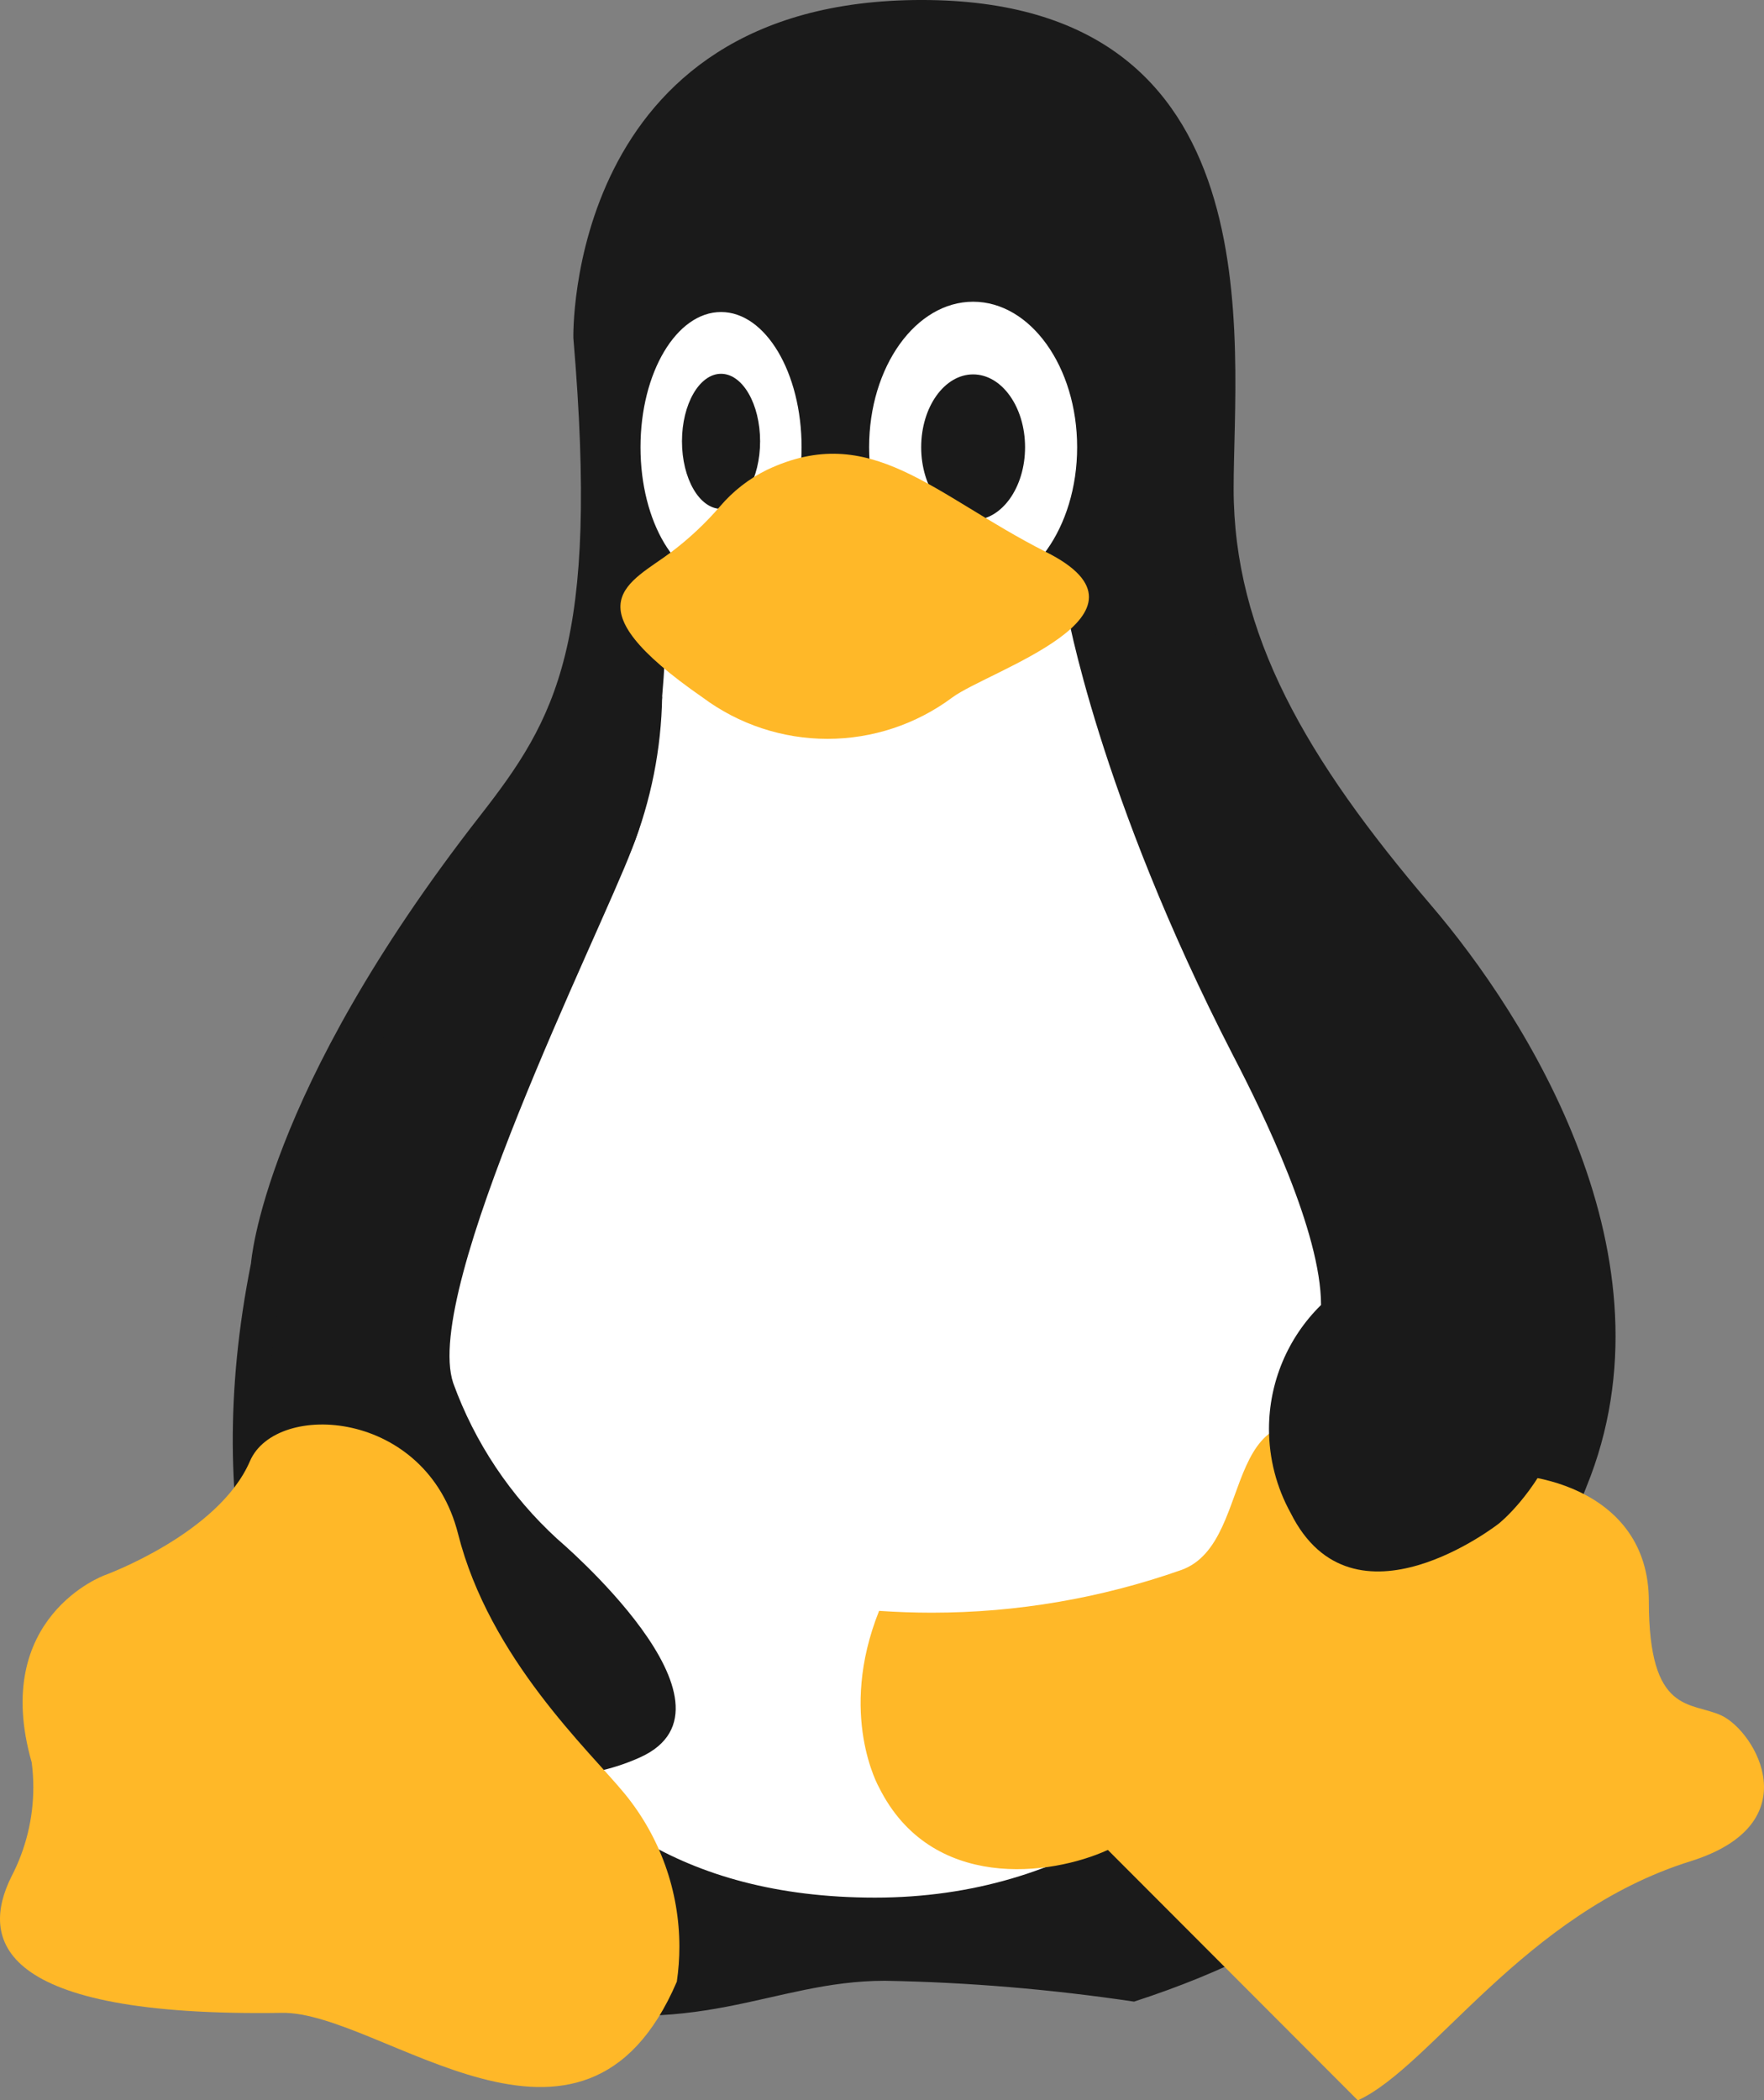 <?xml version="1.0" encoding="UTF-8"?>
<!DOCTYPE svg PUBLIC "-//W3C//DTD SVG 1.1//EN" "http://www.w3.org/Graphics/SVG/1.1/DTD/svg11.dtd">
<!-- Creator: CorelDRAW 2018 (64-Bit) -->
<svg xmlns="http://www.w3.org/2000/svg" xml:space="preserve" width="33.597mm" height="40mm" version="1.1" style="shape-rendering:geometricPrecision; text-rendering:geometricPrecision; image-rendering:optimizeQuality; fill-rule:evenodd; clip-rule:evenodd"
viewBox="0 0 1350.23 1607.56"
 xmlns:xlink="http://www.w3.org/1999/xlink">
 <rect x="0" y="0" width="1350.23" height="1607.56" fill="#808080" stroke="none"/>
 <defs>
  <style type="text/css">
   <![CDATA[
    .fil0 {fill:#1A1A1A}
    .fil2 {fill:#FFB828}
    .fil1 {fill:white}
   ]]>
  </style>
 </defs>
 <g id="图层_x0020_1">
  <g id="linux-command.svg">
   <path class="fil0" d="M868.17 1532.03c-63.06,-9.39 -127.26,-14.87 -190.91,-15.96 -87.5,0 -143.24,47.74 -278.14,15.87 0,0 -286.59,-167.11 -206.98,-565.08 0,0 8.81,-128.98 175.11,-342.22 58.52,-74.98 91.55,-131.31 71.62,-365.98 0,0 -6.14,-258.67 266.55,-258.67 272.69,0 238.85,262.61 238.85,373.98 0,111.37 55.63,206.98 150.66,318.35 73.59,85.88 190.99,270.6 119.37,445.71 -48.56,119.02 -63.97,302.35 -346.05,393.91l-0.07 0.09z" p-id="21538"/>
   <path class="fil1" d="M510.07 465.62c0,0 0,159.11 -39.75,206.86 -39.75,47.74 -229.81,262.26 -150.66,445.71 23.88,55.74 47.75,334.22 350.1,334.22 302.35,0 413.84,-334.22 413.84,-453.59 0,-151.47 -198.87,-222.86 -254.96,-533.09l-318.58 -0.11zm155.18 -123.31c0.01,61.5 35.66,111.37 79.62,111.37 43.97,-0 79.61,-49.87 79.61,-111.37 0,-61.5 -35.66,-111.37 -79.62,-111.37 -43.96,0 -79.61,49.88 -79.61,111.38l-0 -0z" p-id="21539"/>
   <path class="fil0" d="M705.11 342.31c0,30.78 17.8,55.74 39.76,55.74 21.95,0 39.75,-24.97 39.75,-55.75 0,-30.78 -17.8,-55.74 -39.76,-55.74 -21.95,0 -39.75,24.96 -39.75,55.75l0 -0z" p-id="21540"/>
   <path class="fil1" d="M490.26 342.31c0,57.14 27.61,103.49 61.65,103.49 34.05,0 61.65,-46.34 61.65,-103.49 0,-57.14 -27.61,-103.49 -61.65,-103.49 -34.05,0 -61.65,46.35 -61.65,103.5l0 -0z" p-id="21541"/>
   <path class="fil0" d="M522.01 337.79c0,28.54 13.39,51.69 29.9,51.69 16.51,0 29.9,-23.15 29.9,-51.69 0,-28.55 -13.39,-51.69 -29.9,-51.69 -16.51,0 -29.9,23.14 -29.9,51.69zm-95.49 840.08c0,0 150.66,127.48 63.62,167.11 -87.03,39.63 -230.74,8 -278.14,-230.73 -47.4,-238.73 270.26,-580.96 270.26,-580.96l24.57 0c-0.64,39.92 -8.55,79.55 -23.19,116.7 -25.27,66.29 -160.62,336.89 -136.75,408.51 16.51,45.64 43.88,86.64 79.65,119.36l-0.02 0.01z" p-id="21542"/>
   <path class="fil2" d="M215.6 1540.61c75.91,-1.39 230.85,143.24 302.47,-23.88 1.29,-8.82 1.95,-17.82 1.95,-26.75 0,-42.71 -14.84,-84.16 -41.93,-117.18 -27.09,-33.02 -103.37,-103.37 -127.48,-198.86 -24.11,-95.49 -139.07,-101.98 -159.23,-55.74 -23.87,55.74 -111.37,87.5 -111.37,87.5 0,0 -87.61,31.87 -55.74,143.24 0.82,6.3 1.23,12.68 1.23,19.05 0,23.79 -5.77,47.25 -16.76,68.33 -23.88,47.98 -11.94,107.66 206.86,104.3l-0 0zm632.41 -124.7c-43.57,19.94 -135.36,31.87 -175.11,-47.74 0,0 -31.87,-55.63 0,-135.24 13.33,0.92 26.94,1.41 40.34,1.41 64.94,0 129.54,-11.08 190.76,-32.61 61.23,-21.53 23.87,-159.12 143.24,-95.49 0,0 39.86,31.87 79.61,23.87 39.75,-7.99 135.24,8 135.24,95.49 0,87.5 32.33,76.49 55.74,87.5 25.73,12.29 67.92,82.75 -23.87,111.49 -127.36,39.75 -198.17,157.14 -254.61,182.99l-191.35 -191.66z" p-id="21543"/>
   <path class="fil0" d="M1011.18 998.82c-25.47,24.97 -39.85,59.21 -39.85,94.9 0,22.54 5.74,44.74 16.66,64.44 47.75,95.49 159.23,7.99 159.23,7.99 0,0 111.37,-87.5 31.75,-262.6 -79.61,-175.11 -295.28,-485.69 -295.28,-485.69l-67.33 47.75c0,0 24.33,141.85 127.48,342.22 23.06,44.27 67.33,135.24 67.33,190.99z" p-id="21544"/>
   <path class="fil2" d="M587.14 359.57c-13.8,6.77 -26.09,16.34 -36.04,28.05 -11.06,12.84 -23.54,24.56 -37.08,34.78 -31.75,23.87 -79.5,39.86 23.87,111.48 27.58,20.54 61.09,31.63 95.49,31.63 34.4,0 67.9,-11.09 95.49,-31.63 27.59,-20.54 167.23,-63.74 71.62,-111.48 -86.57,-43.93 -133.97,-100.36 -213.35,-62.82l0 -0.01z" p-id="21545"/>
  </g>
 </g>
</svg>
